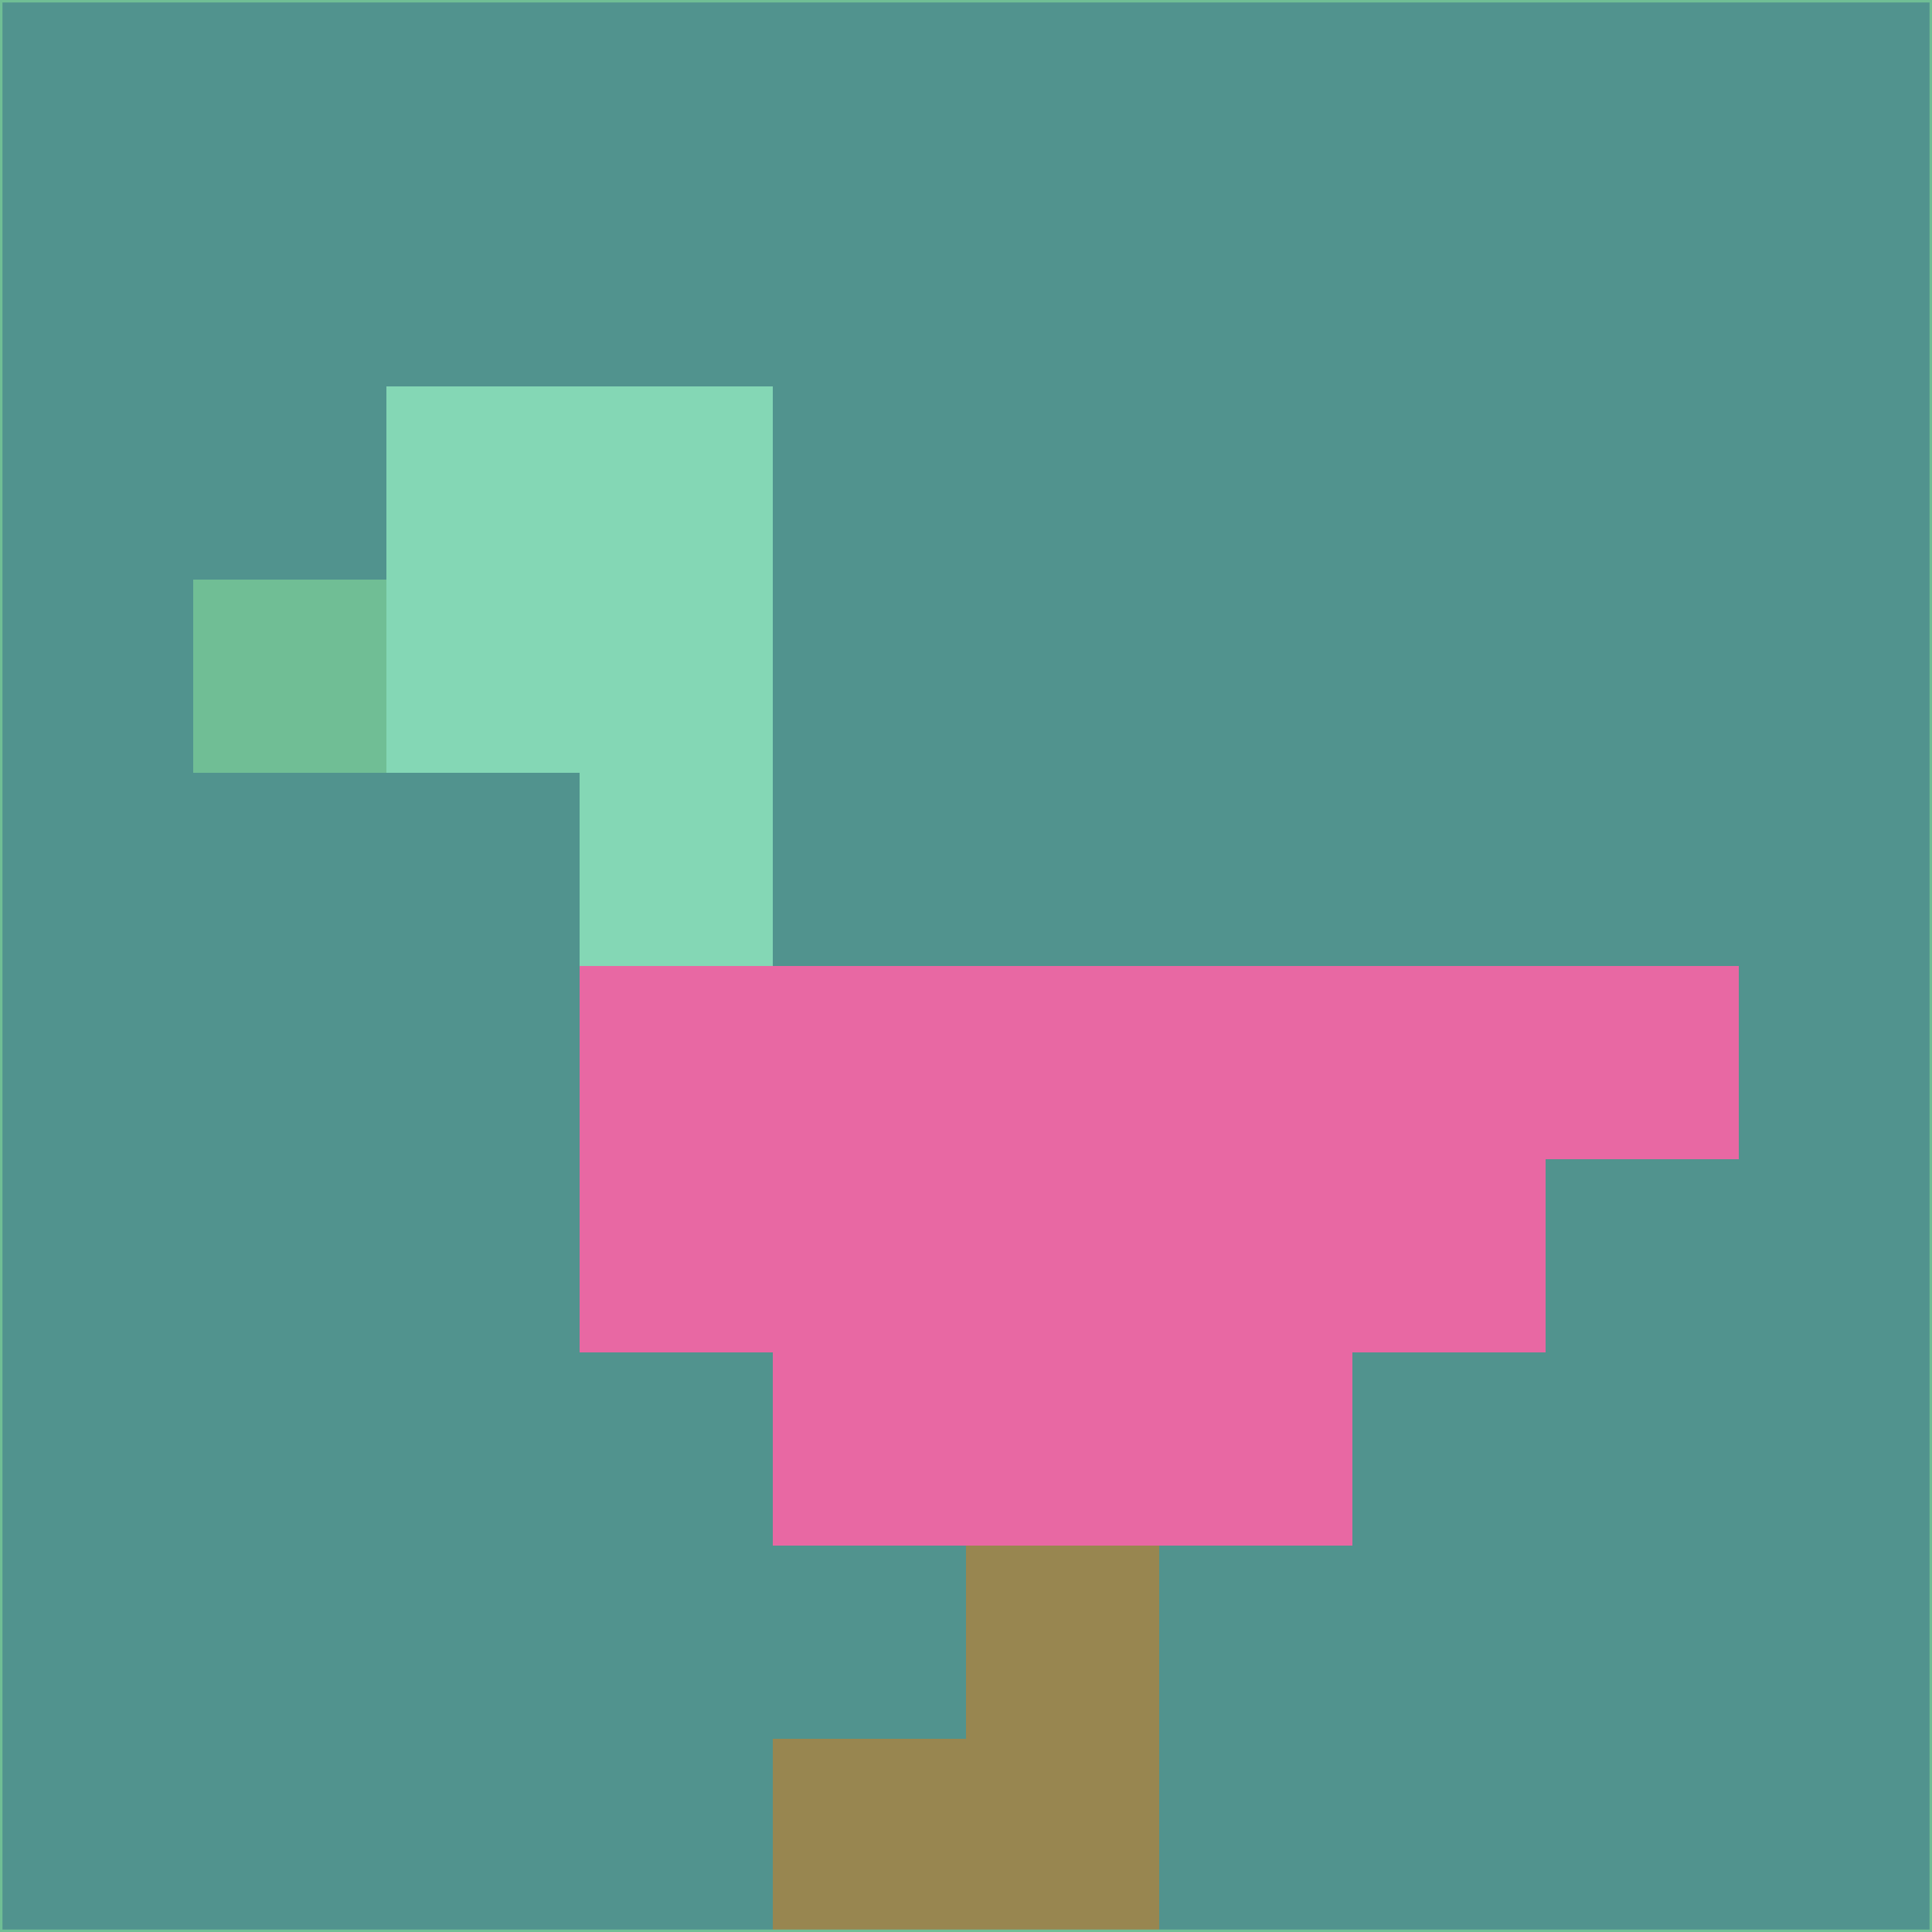 <svg xmlns="http://www.w3.org/2000/svg" version="1.1" width="785" height="785">
  <title>'goose-pfp-694263' by Dmitri Cherniak (Cyberpunk Edition)</title>
  <desc>
    seed=284815
    backgroundColor=#51938e
    padding=20
    innerPadding=0
    timeout=500
    dimension=1
    border=false
    Save=function(){return n.handleSave()}
    frame=12

    Rendered at 2024-09-15T22:37:00.332Z
    Generated in 1ms
    Modified for Cyberpunk theme with new color scheme
  </desc>
  <defs/>
  <rect width="100%" height="100%" fill="#51938e"/>
  <g>
    <g id="0-0">
      <rect x="0" y="0" height="785" width="785" fill="#51938e"/>
      <g>
        <!-- Neon blue -->
        <rect id="0-0-2-2-2-2" x="157" y="157" width="157" height="157" fill="#84d7b5"/>
        <rect id="0-0-3-2-1-4" x="235.5" y="157" width="78.5" height="314" fill="#84d7b5"/>
        <!-- Electric purple -->
        <rect id="0-0-4-5-5-1" x="314" y="392.5" width="392.5" height="78.5" fill="#e868a3"/>
        <rect id="0-0-3-5-5-2" x="235.5" y="392.5" width="392.5" height="157" fill="#e868a3"/>
        <rect id="0-0-4-5-3-3" x="314" y="392.5" width="235.5" height="235.5" fill="#e868a3"/>
        <!-- Neon pink -->
        <rect id="0-0-1-3-1-1" x="78.5" y="235.5" width="78.5" height="78.5" fill="#70be95"/>
        <!-- Cyber yellow -->
        <rect id="0-0-5-8-1-2" x="392.5" y="628" width="78.5" height="157" fill="#988650"/>
        <rect id="0-0-4-9-2-1" x="314" y="706.5" width="157" height="78.5" fill="#988650"/>
      </g>
      <rect x="0" y="0" stroke="#70be95" stroke-width="2" height="785" width="785" fill="none"/>
    </g>
  </g>
  <script xmlns=""/>
</svg>